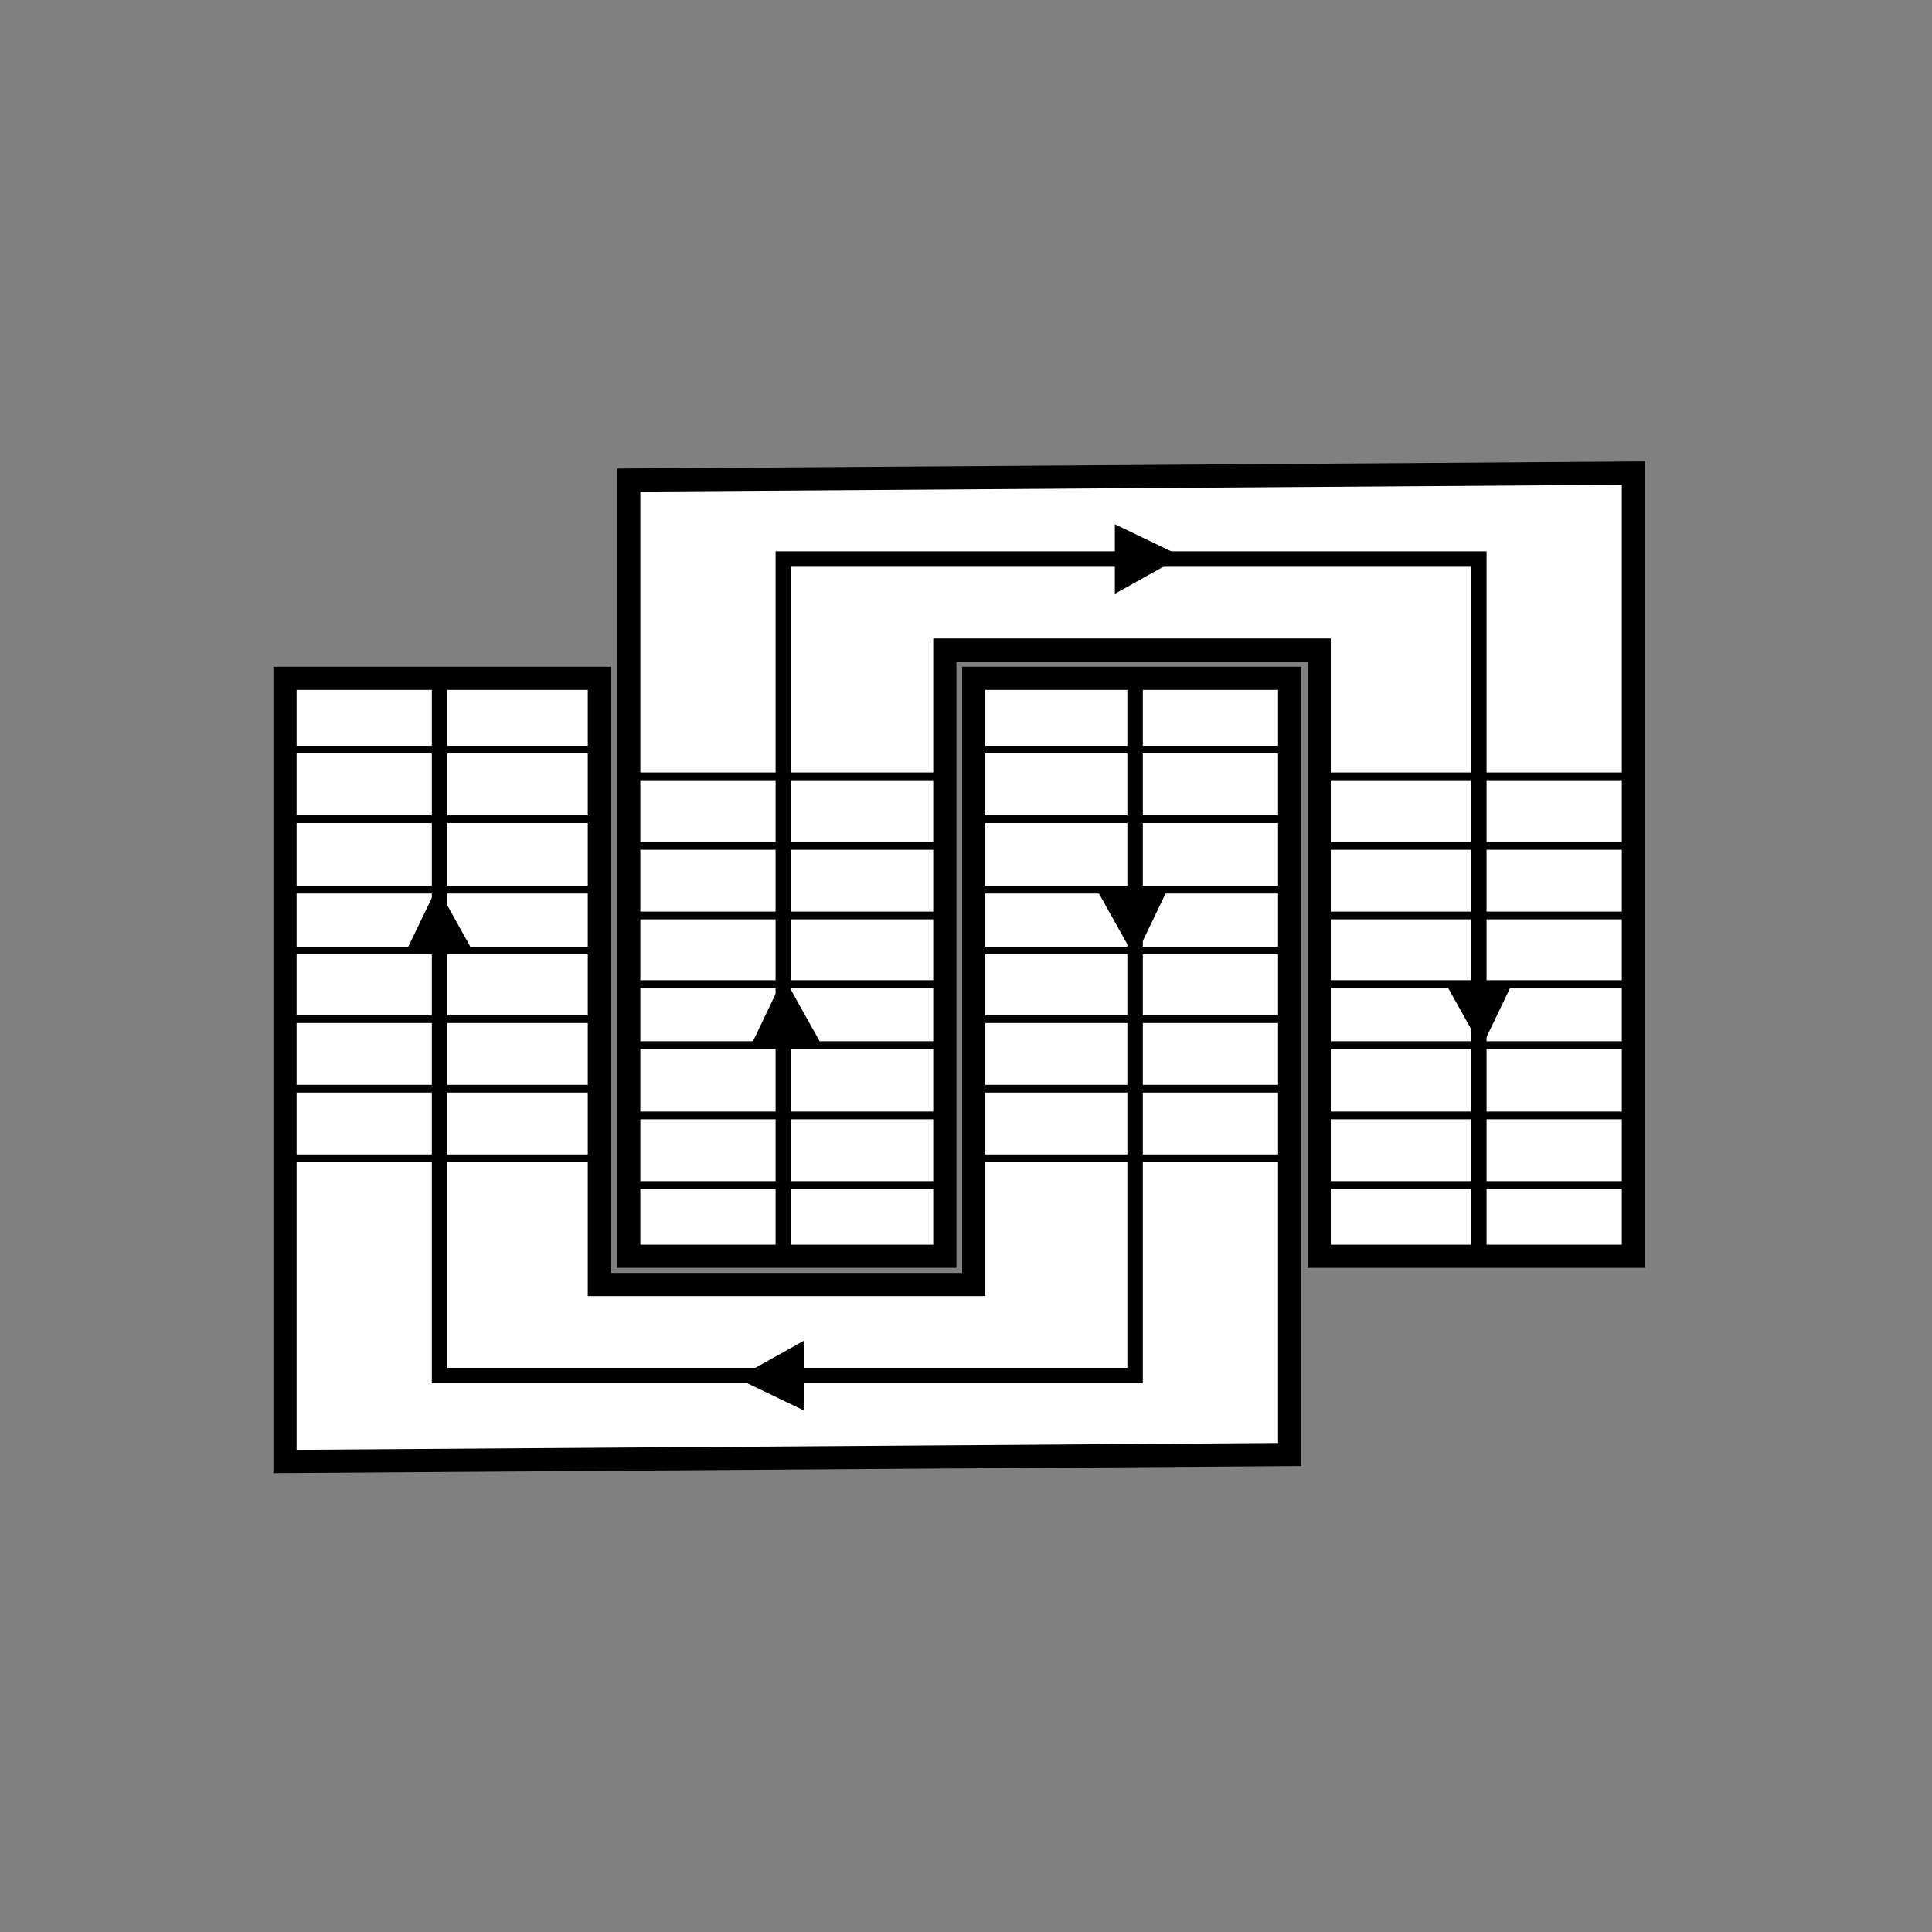 <svg xmlns="http://www.w3.org/2000/svg" viewBox="0 0 125 125"><rect x="0" y="0" width="125" height="125" fill="#808080" stroke="none"/><defs><style>.cls-1{fill:#fff;stroke-width:1.5px;}.cls-1,.cls-2,.cls-3{stroke:#000;stroke-miterlimit:10;}.cls-2,.cls-3{fill:none;}.cls-3{stroke-width:0.5px;}</style></defs><g id="Laag_2" data-name="Laag 2"><polygon class="cls-1" points="18.44 43.89 38.78 43.89 38.78 83.11 63 83.11 63 43.89 83.44 43.89 83.44 94.11 18.44 94.56 18.44 43.89"/><polyline class="cls-2" points="28.44 44 28.44 89 73.44 89 73.44 43.78"/><line class="cls-3" x1="63" y1="48.5" x2="83.5" y2="48.5"/><line class="cls-3" x1="63" y1="53" x2="83.5" y2="53"/><line class="cls-3" x1="63" y1="57.56" x2="83.5" y2="57.56"/><line class="cls-3" x1="63" y1="61.5" x2="83.5" y2="61.5"/><line class="cls-3" x1="63" y1="65.94" x2="83.5" y2="65.94"/><line class="cls-3" x1="63" y1="70.44" x2="83.5" y2="70.44"/><line class="cls-3" x1="63" y1="74.94" x2="83.5" y2="74.94"/><line class="cls-3" x1="18.44" y1="48.5" x2="38.94" y2="48.5"/><line class="cls-3" x1="18.44" y1="53" x2="38.94" y2="53"/><line class="cls-3" x1="18.44" y1="57.56" x2="38.94" y2="57.56"/><line class="cls-3" x1="18.44" y1="61.5" x2="38.94" y2="61.5"/><line class="cls-3" x1="18.44" y1="65.94" x2="38.94" y2="65.94"/><line class="cls-3" x1="18.44" y1="70.44" x2="38.94" y2="70.44"/><line class="cls-3" x1="18.44" y1="74.94" x2="38.94" y2="74.94"/><polygon points="73.42 61.96 75.5 57.63 71 57.63 73.42 61.96"/><polygon points="47.67 89.17 52 91.25 52 86.75 47.67 89.17"/><polygon points="28.28 57.39 26.19 61.72 30.69 61.72 28.28 57.39"/></g><g id="Laag_3" data-name="Laag 3"><polygon class="cls-1" points="105.68 81.28 85.35 81.28 85.35 42.06 61.13 42.06 61.13 81.28 40.68 81.28 40.68 31.06 105.68 30.61 105.68 81.28"/><polyline class="cls-2" points="95.68 81.17 95.68 36.17 50.68 36.17 50.68 81.39"/><line class="cls-3" x1="61.13" y1="76.67" x2="40.63" y2="76.67"/><line class="cls-3" x1="61.13" y1="72.17" x2="40.63" y2="72.17"/><line class="cls-3" x1="61.13" y1="67.62" x2="40.63" y2="67.62"/><line class="cls-3" x1="61.13" y1="63.67" x2="40.63" y2="63.67"/><line class="cls-3" x1="61.13" y1="59.23" x2="40.63" y2="59.23"/><line class="cls-3" x1="61.13" y1="54.73" x2="40.63" y2="54.73"/><line class="cls-3" x1="61.13" y1="50.23" x2="40.63" y2="50.23"/><line class="cls-3" x1="105.68" y1="76.67" x2="85.18" y2="76.67"/><line class="cls-3" x1="105.68" y1="72.17" x2="85.18" y2="72.17"/><line class="cls-3" x1="105.68" y1="67.62" x2="85.18" y2="67.62"/><line class="cls-3" x1="105.68" y1="63.67" x2="85.18" y2="63.67"/><line class="cls-3" x1="105.68" y1="59.23" x2="85.18" y2="59.23"/><line class="cls-3" x1="105.68" y1="54.73" x2="85.18" y2="54.73"/><line class="cls-3" x1="105.68" y1="50.23" x2="85.18" y2="50.23"/><polygon points="50.71 63.21 48.63 67.55 53.13 67.55 50.71 63.21"/><polygon points="76.46 36 72.13 33.92 72.13 38.42 76.46 36"/><polygon points="95.85 67.78 97.93 63.45 93.43 63.45 95.85 67.78"/></g></svg>
